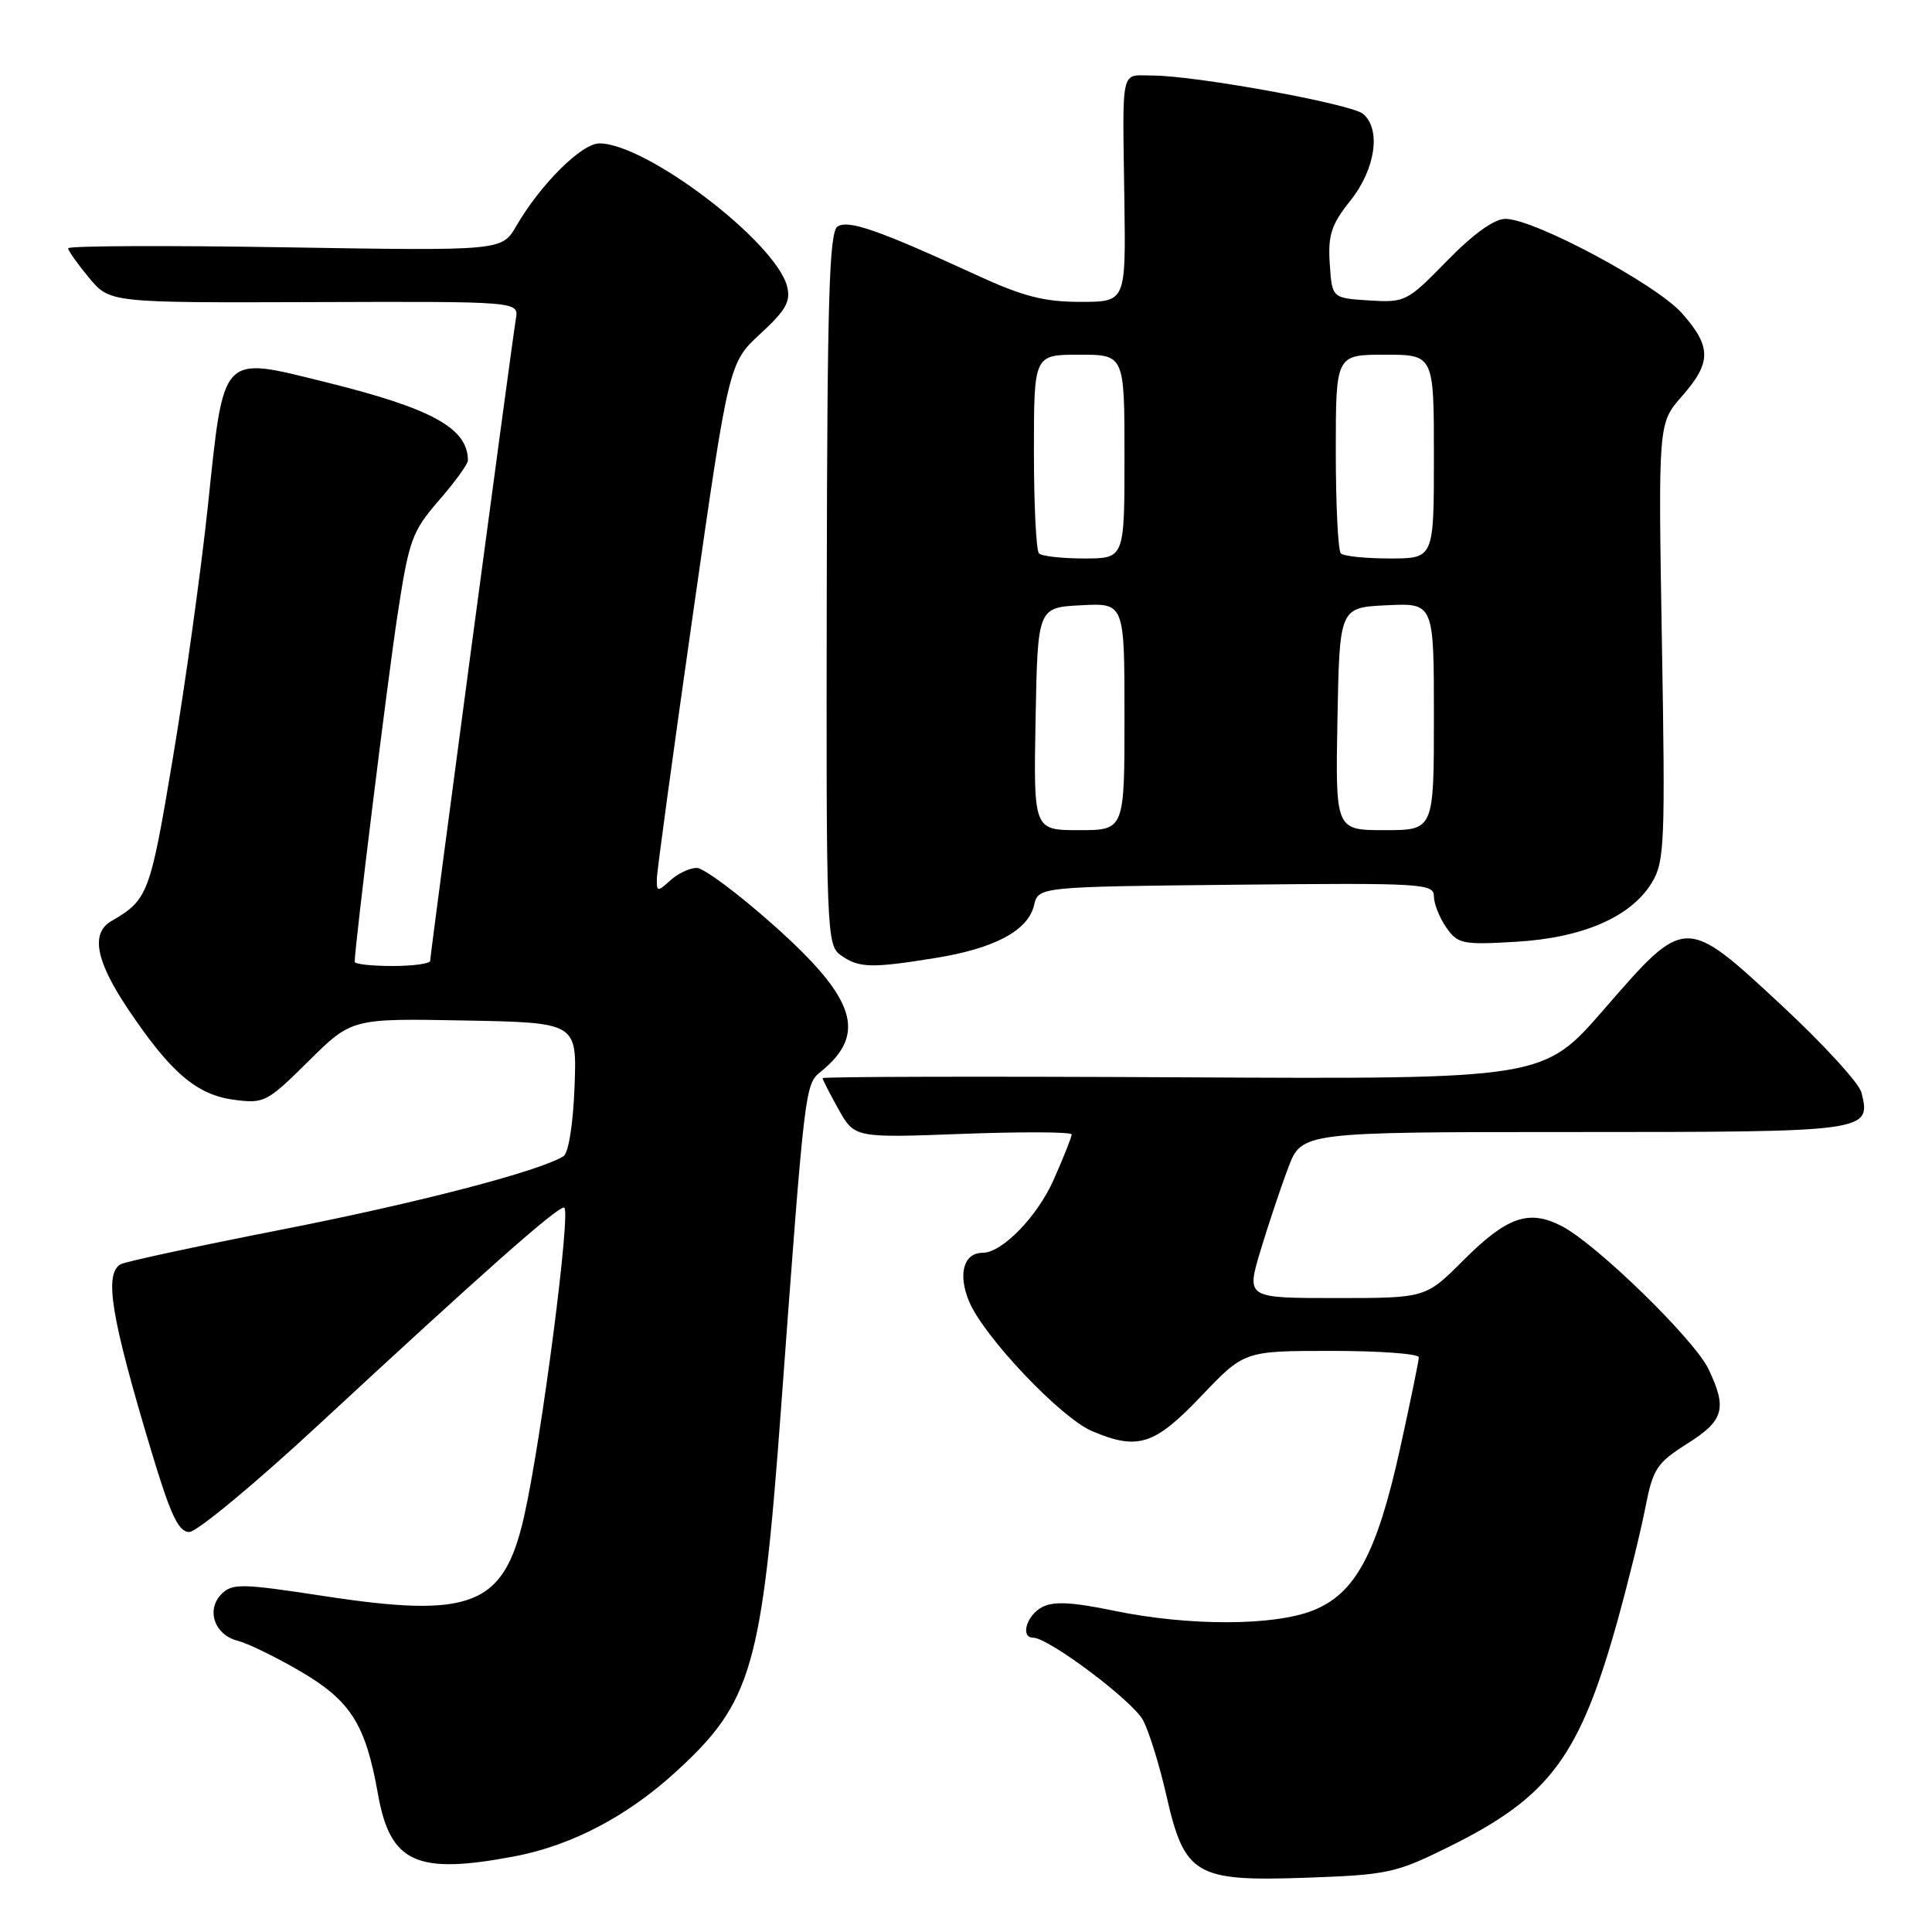 <?xml version="1.0" encoding="UTF-8" standalone="no"?>
<!DOCTYPE svg PUBLIC "-//W3C//DTD SVG 1.1//EN" "http://www.w3.org/Graphics/SVG/1.1/DTD/svg11.dtd" >
<svg xmlns="http://www.w3.org/2000/svg" xmlns:xlink="http://www.w3.org/1999/xlink" version="1.1" viewBox="0 0 256 256">
 <g >
 <path fill="currentColor"
d=" M 192.01 244.70 C 205.39 238.08 209.33 232.76 214.40 214.50 C 215.77 209.55 217.40 202.94 218.01 199.80 C 219.02 194.62 219.52 193.86 223.56 191.30 C 228.43 188.23 228.88 186.66 226.40 181.44 C 224.54 177.51 211.55 164.85 206.95 162.47 C 202.57 160.21 199.69 161.21 193.86 167.04 C 188.90 172.00 188.90 172.00 177.02 172.00 C 165.14 172.00 165.14 172.00 167.01 165.75 C 168.05 162.31 169.70 157.36 170.69 154.75 C 172.48 150.00 172.48 150.00 208.62 150.00 C 247.64 150.00 247.96 149.96 246.65 144.76 C 246.34 143.52 241.56 138.31 236.04 133.18 C 223.24 121.30 223.34 121.30 212.53 133.75 C 204.50 143.00 204.50 143.00 156.75 142.75 C 130.49 142.61 109.00 142.66 109.00 142.86 C 109.00 143.06 109.96 144.93 111.12 147.01 C 113.25 150.78 113.25 150.78 127.62 150.24 C 135.53 149.95 142.00 149.98 142.00 150.32 C 142.00 150.66 140.93 153.36 139.62 156.31 C 137.48 161.17 132.79 166.00 130.22 166.00 C 127.68 166.00 126.90 168.82 128.41 172.45 C 130.37 177.13 140.56 187.88 144.72 189.64 C 150.78 192.20 152.97 191.50 159.16 185.00 C 164.87 179.00 164.87 179.00 176.43 179.00 C 182.79 179.00 188.00 179.38 188.00 179.85 C 188.00 180.32 186.87 185.79 185.50 192.02 C 182.44 205.86 179.59 211.15 174.01 213.38 C 168.82 215.46 157.54 215.48 147.66 213.44 C 142.00 212.27 139.59 212.15 138.05 212.97 C 136.02 214.06 135.17 217.00 136.89 217.00 C 138.95 217.00 150.17 225.43 151.48 227.97 C 152.27 229.49 153.65 233.94 154.54 237.86 C 156.95 248.48 158.37 249.32 173.01 248.81 C 183.89 248.43 184.94 248.20 192.01 244.70 Z  M 68.11 245.99 C 75.69 244.56 83.08 240.70 89.56 234.77 C 99.65 225.55 100.96 221.01 103.50 186.50 C 106.65 143.80 106.66 143.69 108.77 141.99 C 114.94 136.99 113.42 132.30 102.47 122.56 C 97.80 118.40 93.23 115.00 92.32 115.00 C 91.40 115.00 89.83 115.74 88.83 116.65 C 87.12 118.20 87.00 118.19 87.04 116.40 C 87.06 115.36 89.22 99.56 91.83 81.29 C 96.58 48.08 96.58 48.08 100.75 44.23 C 104.14 41.11 104.80 39.93 104.29 37.94 C 102.77 32.05 85.64 19.00 79.42 19.00 C 77.07 19.00 71.60 24.44 68.41 29.95 C 66.50 33.24 66.50 33.24 37.75 32.77 C 21.94 32.51 9.01 32.57 9.03 32.90 C 9.04 33.23 10.29 34.99 11.80 36.81 C 14.55 40.12 14.55 40.12 41.64 40.03 C 68.73 39.94 68.73 39.94 68.36 42.22 C 67.80 45.57 57.00 126.51 57.00 127.31 C 57.00 127.69 54.75 128.00 52.00 128.00 C 49.25 128.00 47.00 127.75 47.00 127.45 C 47.00 125.39 51.31 90.47 52.65 81.63 C 54.19 71.52 54.57 70.46 58.15 66.32 C 60.27 63.88 62.00 61.49 62.00 61.02 C 62.00 56.72 57.23 54.11 42.97 50.59 C 29.20 47.19 29.69 46.67 27.55 67.00 C 26.65 75.53 24.56 90.57 22.91 100.42 C 19.88 118.55 19.62 119.22 14.75 122.05 C 12.00 123.66 12.68 127.29 16.92 133.64 C 22.58 142.09 26.03 145.06 30.97 145.72 C 35.00 146.26 35.37 146.07 40.88 140.61 C 46.61 134.94 46.61 134.94 61.53 135.22 C 76.45 135.50 76.45 135.50 76.13 144.00 C 75.94 148.99 75.33 152.79 74.66 153.21 C 71.42 155.21 55.30 159.41 37.21 162.95 C 26.05 165.14 16.49 167.20 15.96 167.53 C 13.78 168.87 14.71 174.50 20.04 192.25 C 22.60 200.76 23.65 203.00 25.08 203.00 C 26.07 203.00 33.81 196.59 42.26 188.75 C 64.06 168.55 73.71 160.00 74.74 160.00 C 75.74 160.00 71.75 190.80 69.43 201.00 C 66.75 212.80 62.47 214.49 42.83 211.47 C 32.03 209.82 30.78 209.79 29.36 211.21 C 27.27 213.31 28.42 216.64 31.50 217.41 C 32.83 217.75 36.59 219.58 39.84 221.48 C 46.48 225.38 48.44 228.48 50.08 237.71 C 51.70 246.84 55.16 248.43 68.11 245.99 Z  M 124.00 126.93 C 131.80 125.67 136.22 123.30 137.01 119.97 C 137.59 117.50 137.59 117.50 163.79 117.23 C 188.43 116.98 190.00 117.07 190.00 118.76 C 190.00 119.75 190.74 121.61 191.64 122.90 C 193.17 125.08 193.79 125.21 200.89 124.79 C 209.78 124.26 216.13 121.49 218.89 116.94 C 220.56 114.19 220.67 111.71 220.21 85.02 C 219.72 56.08 219.72 56.08 222.86 52.51 C 226.79 48.03 226.80 45.98 222.90 41.54 C 219.52 37.69 203.29 29.00 199.48 29.00 C 197.99 29.00 195.24 30.98 191.74 34.56 C 186.45 39.98 186.19 40.11 181.41 39.81 C 176.50 39.50 176.50 39.50 176.20 34.95 C 175.95 31.13 176.40 29.77 178.95 26.56 C 182.27 22.39 183.03 17.10 180.60 15.08 C 179.01 13.77 158.45 10.02 152.75 10.01 C 148.40 10.00 148.73 8.50 148.99 26.75 C 149.17 40.00 149.17 40.00 143.14 40.00 C 138.34 40.00 135.52 39.27 129.31 36.41 C 116.40 30.48 112.45 29.10 110.99 30.01 C 109.88 30.70 109.61 39.39 109.55 78.03 C 109.47 124.02 109.52 125.25 111.46 126.61 C 113.83 128.27 115.47 128.31 124.00 126.93 Z  M 137.22 95.25 C 137.50 80.50 137.50 80.50 143.25 80.20 C 149.00 79.90 149.00 79.90 149.00 94.95 C 149.00 110.00 149.00 110.00 142.97 110.00 C 136.95 110.00 136.95 110.00 137.22 95.25 Z  M 177.22 95.25 C 177.50 80.50 177.50 80.50 183.75 80.20 C 190.00 79.90 190.00 79.90 190.00 94.95 C 190.00 110.00 190.00 110.00 183.47 110.00 C 176.95 110.00 176.95 110.00 177.22 95.25 Z  M 137.67 73.33 C 137.30 72.97 137.00 66.89 137.00 59.83 C 137.00 47.00 137.00 47.00 143.00 47.00 C 149.00 47.00 149.00 47.00 149.00 60.50 C 149.00 74.00 149.00 74.00 143.67 74.00 C 140.73 74.00 138.03 73.70 137.67 73.33 Z  M 177.67 73.33 C 177.30 72.97 177.00 66.89 177.00 59.83 C 177.00 47.00 177.00 47.00 183.50 47.00 C 190.00 47.00 190.00 47.00 190.00 60.50 C 190.00 74.00 190.00 74.00 184.17 74.00 C 180.96 74.00 178.03 73.70 177.67 73.33 Z "/>
</g>
</svg>